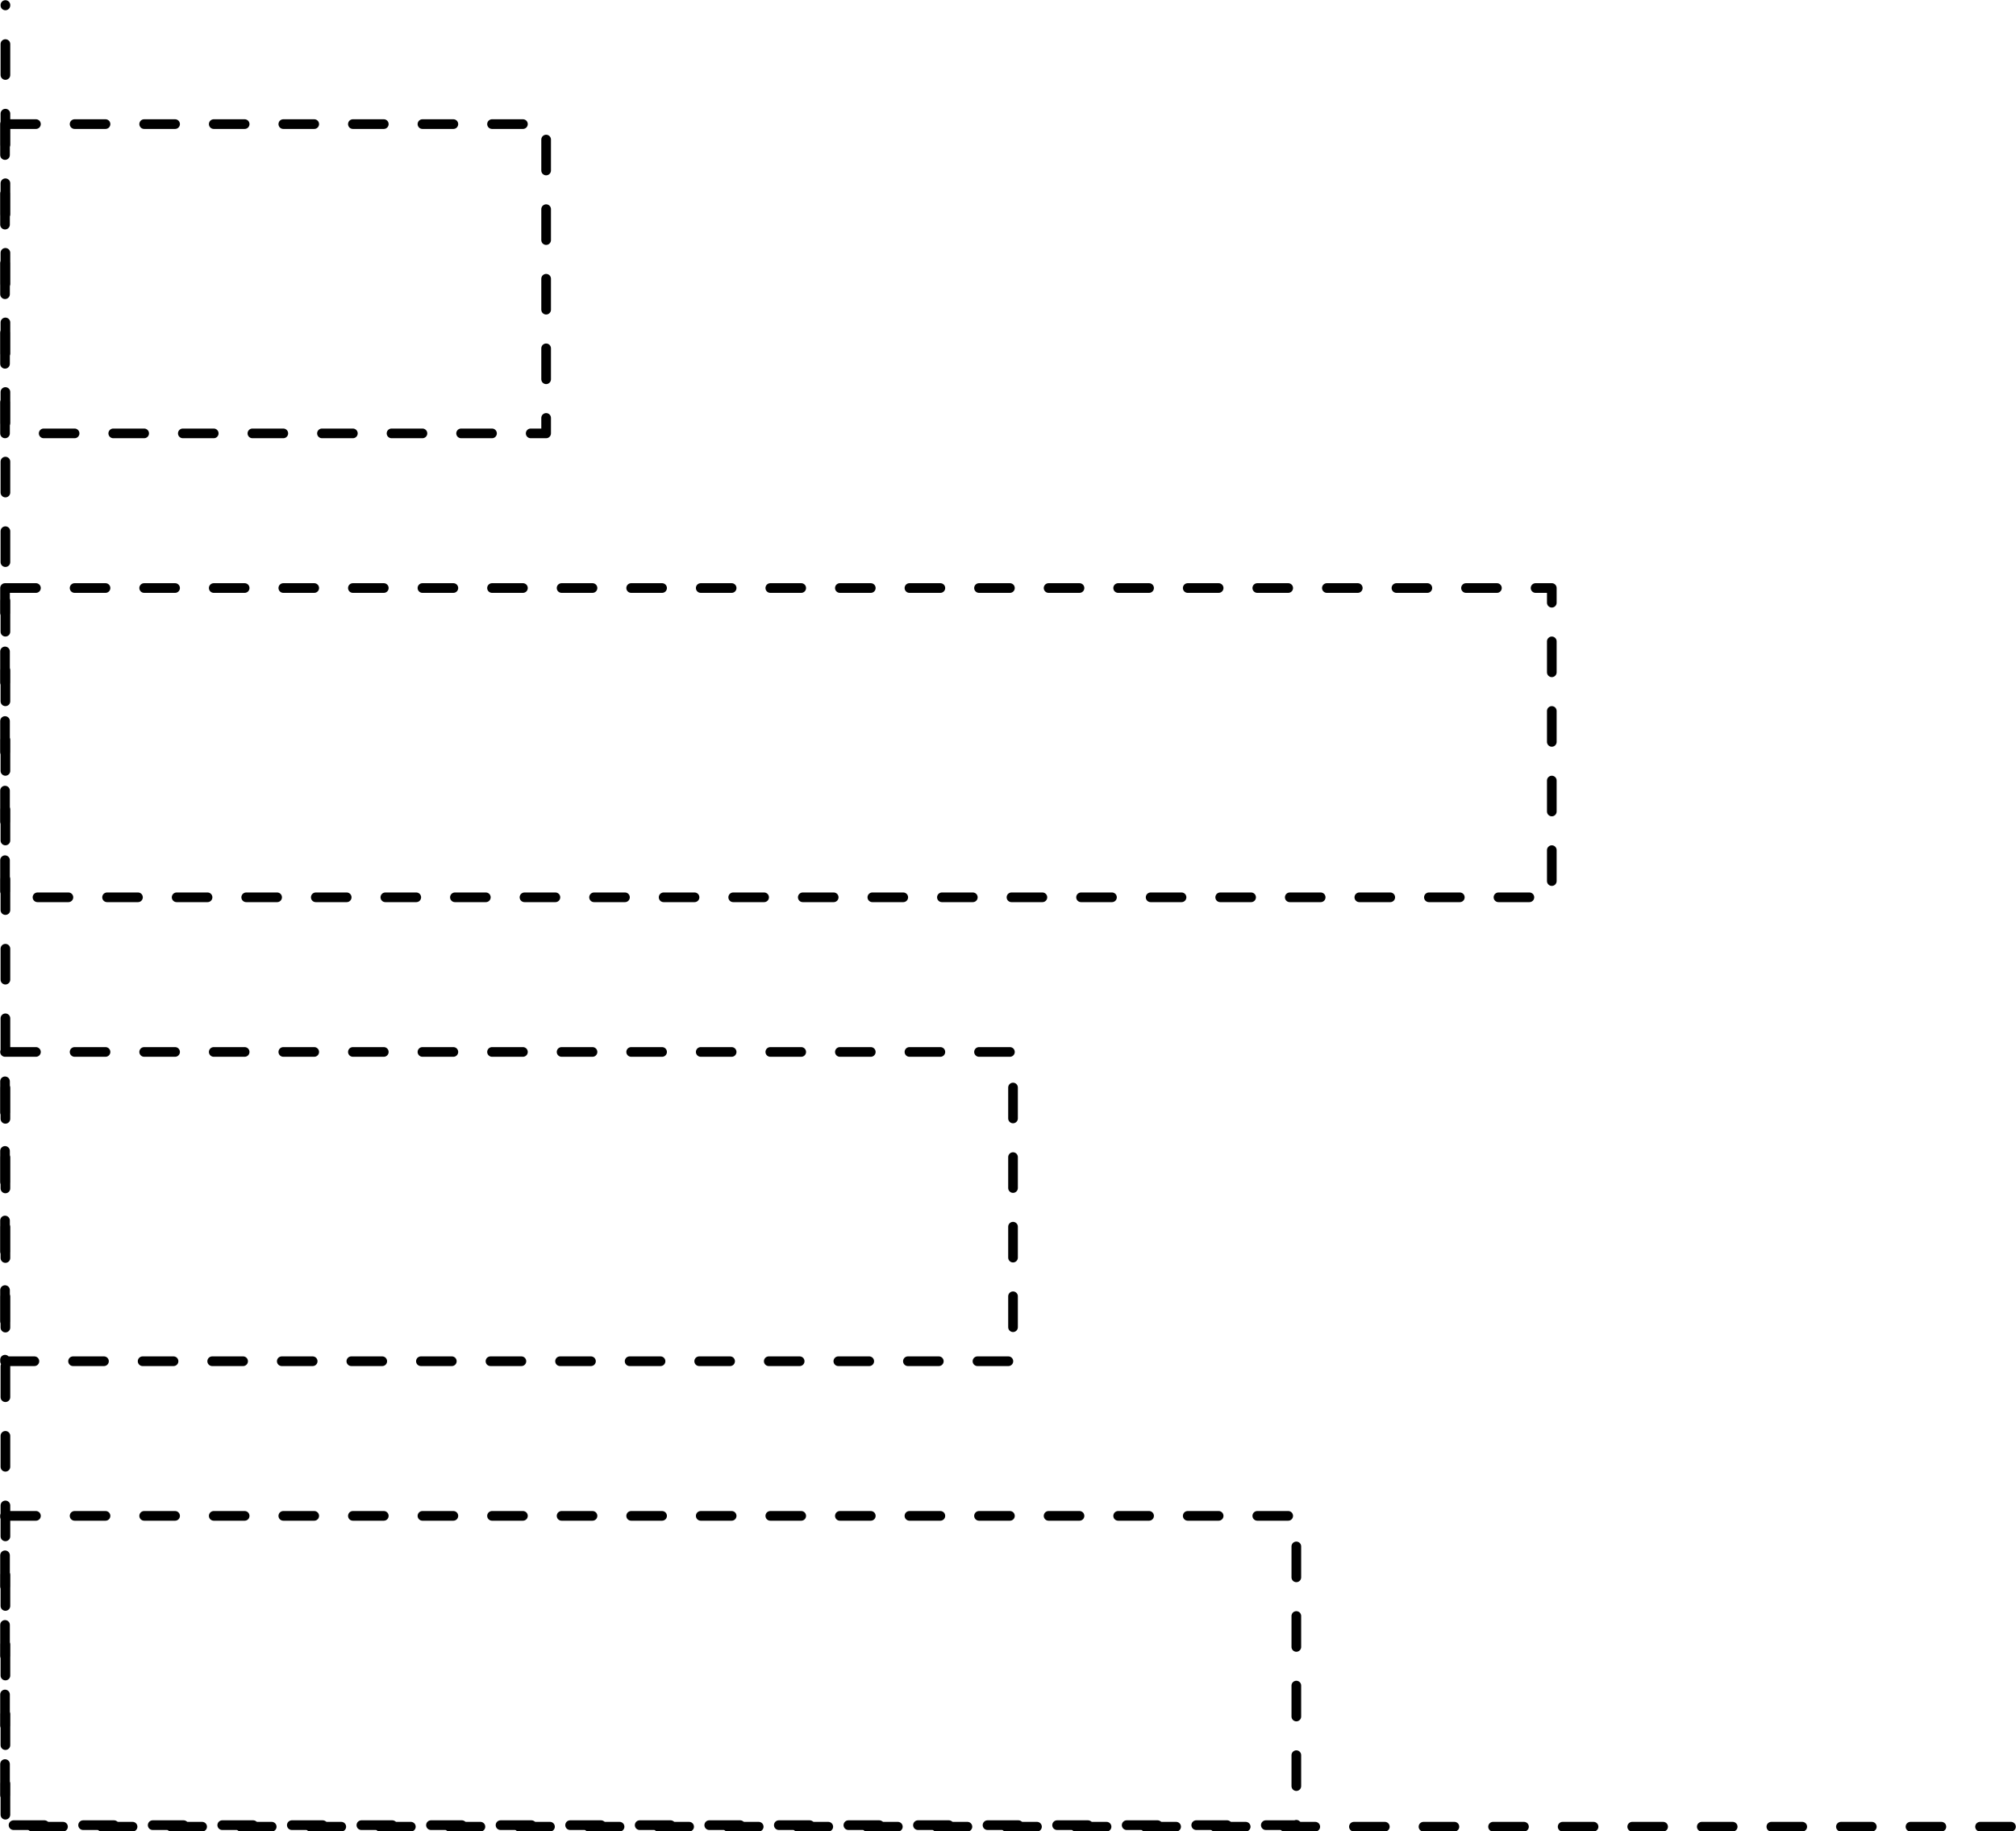 <svg xmlns="http://www.w3.org/2000/svg" viewBox="0 0 52.16 47.37"><defs><style>.cls-1{fill:none;stroke:#000;stroke-linecap:round;stroke-linejoin:round;stroke-width:0.25px;stroke-dasharray:0.8 1;}</style></defs><title>Horizontal Bar chart line</title><g id="Layer_2" data-name="Layer 2"><g id="Layer_9" data-name="Layer 9"><polyline class="cls-1" points="52.03 47.25 0.14 47.25 0.14 0.13"/><rect class="cls-1" x="0.13" y="3.21" width="14" height="8"/><rect class="cls-1" x="0.13" y="15.21" width="40.02" height="8"/><rect class="cls-1" x="0.13" y="27.21" width="26.08" height="8"/><rect class="cls-1" x="0.13" y="39.21" width="33.41" height="8"/></g></g></svg>